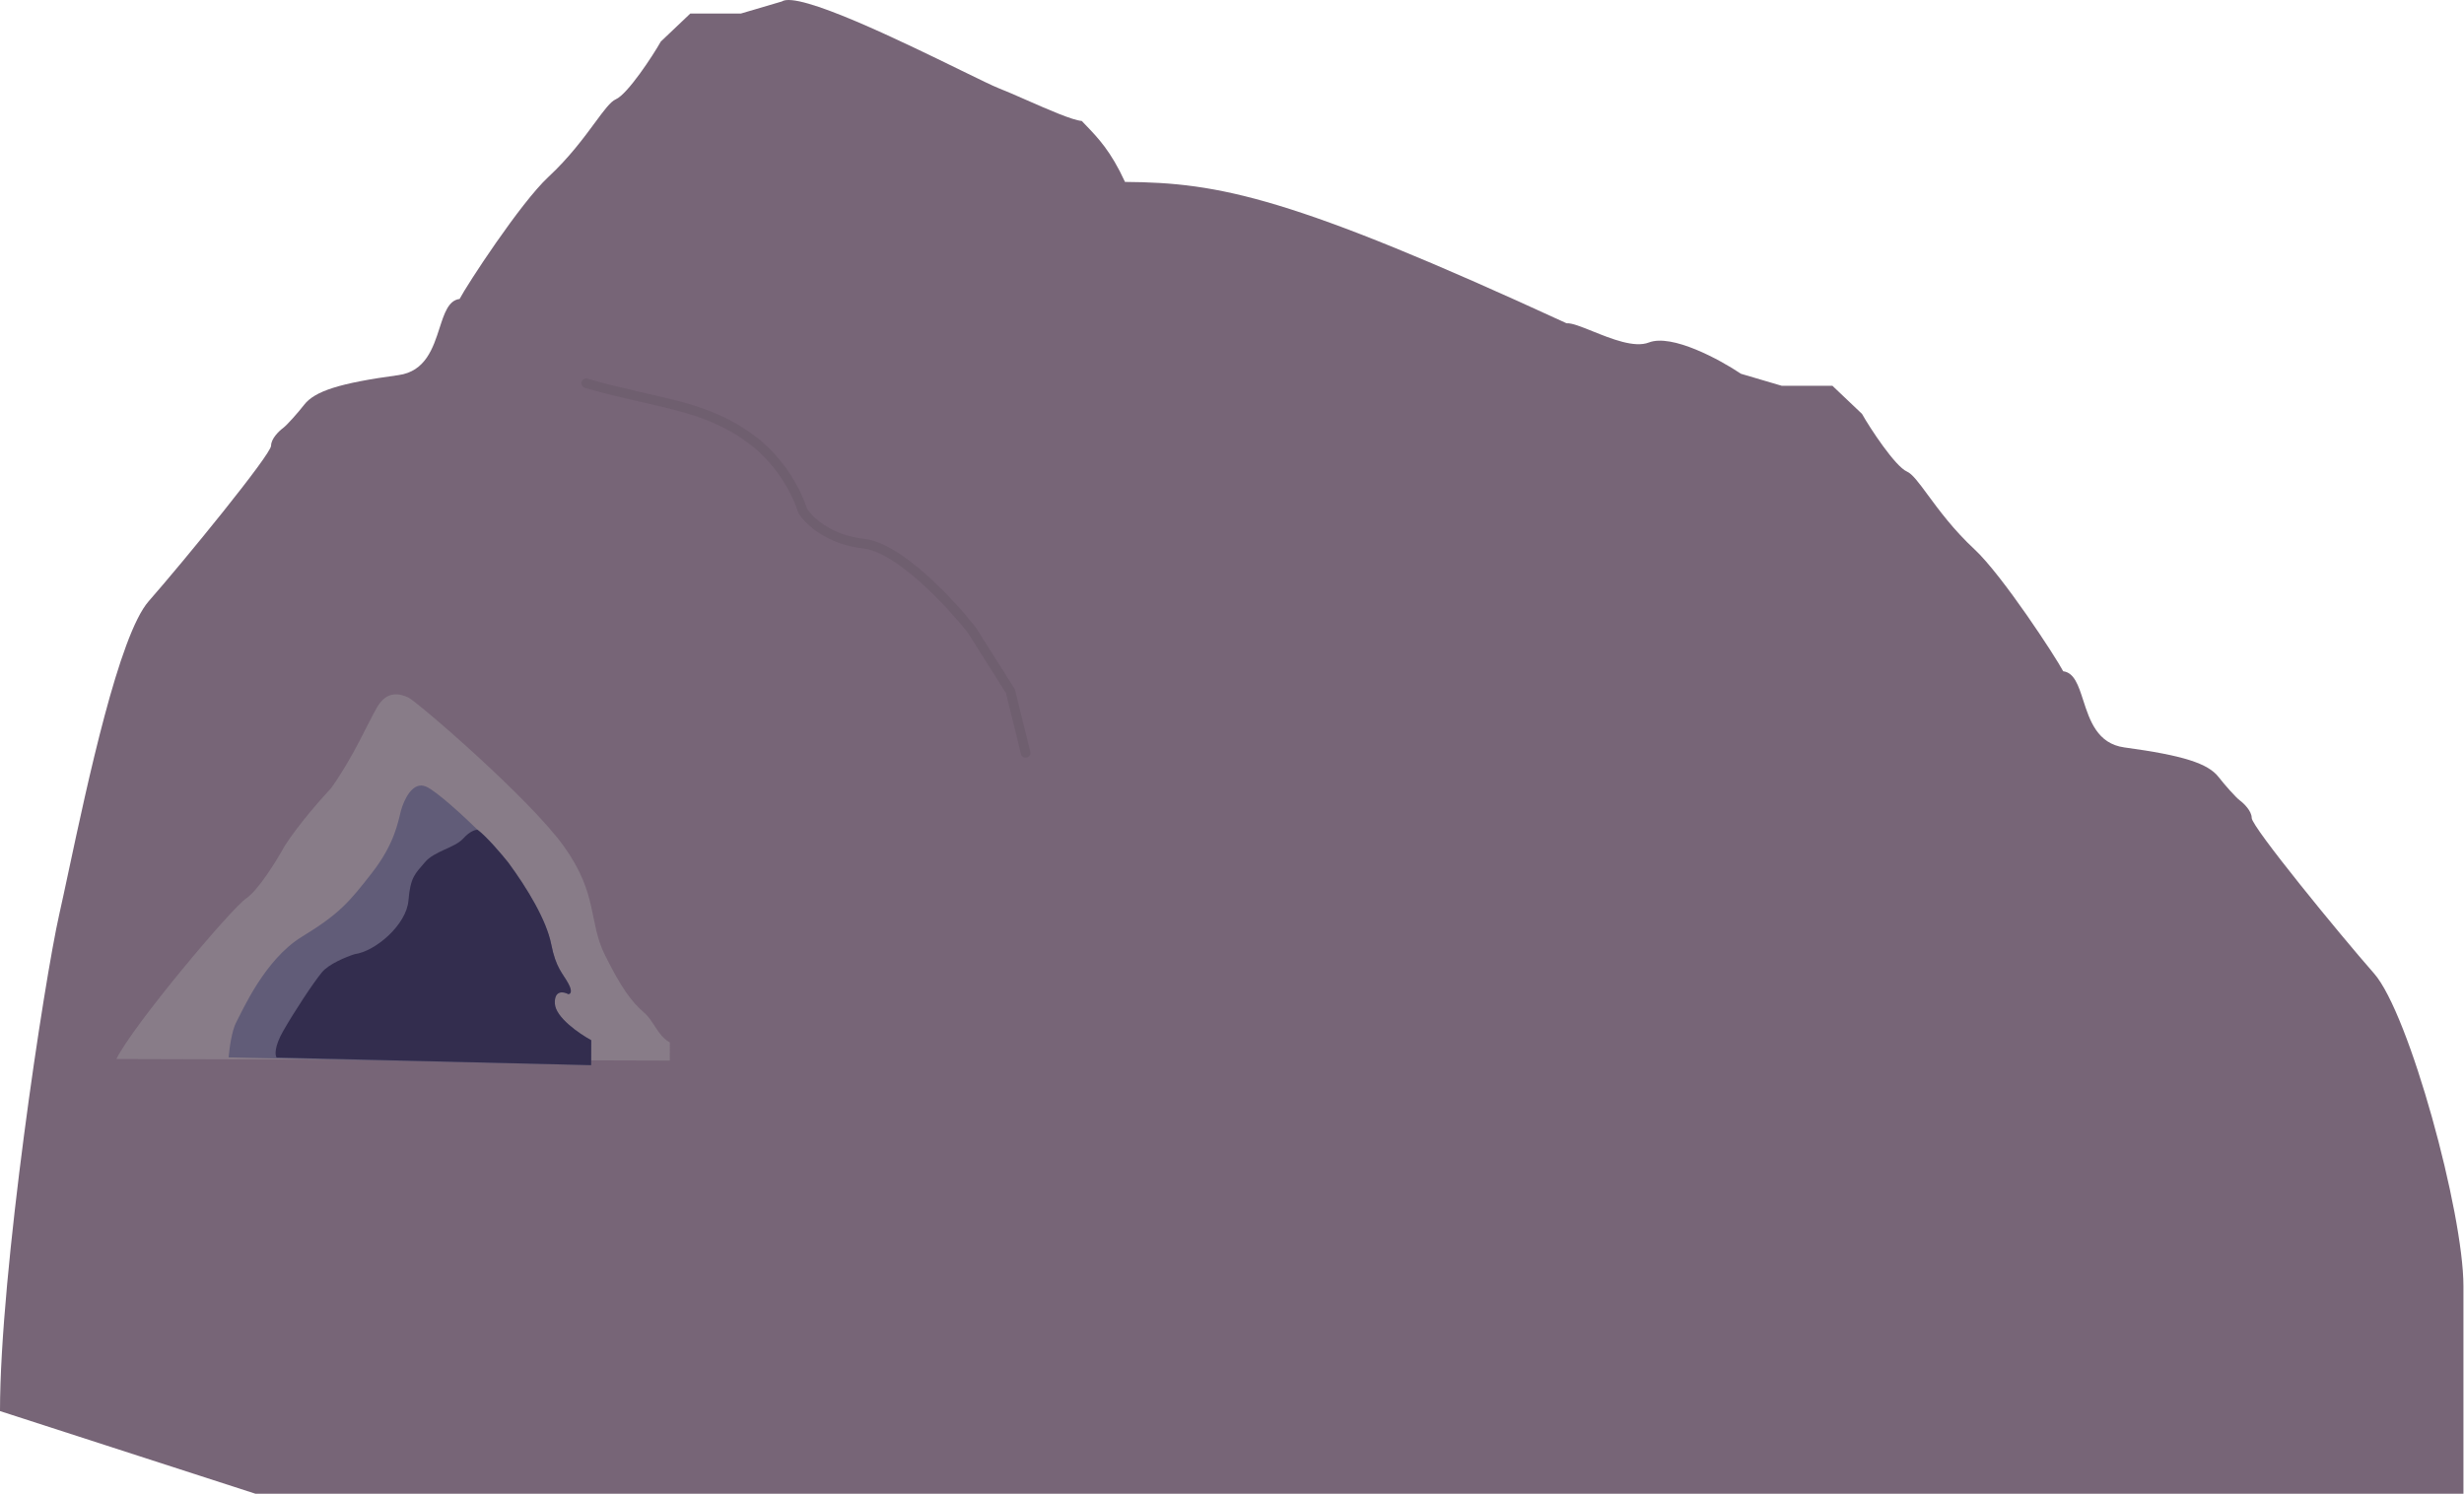 <svg width="1016" height="616" viewBox="0 0 1016 616" fill="none" xmlns="http://www.w3.org/2000/svg">
<path fill-rule="evenodd" clip-rule="evenodd" d="M447.693 51.592C447.144 51.021 446.597 50.453 446.054 49.879C442.2 49.581 432.2 45.188 423.184 41.227C418.854 39.325 414.752 37.523 411.665 36.322C409.434 35.453 403.814 32.706 396.406 29.084C372.234 17.266 329.024 -3.86 322.364 0.611L305.54 5.571L291.327 5.571L284.655 5.571L272.472 17.144C269.185 22.986 258.781 38.835 253.908 40.951C251.714 41.904 249.027 45.551 245.305 50.601C240.76 56.768 234.674 65.026 226.062 73.025C214.621 83.652 192.415 117.664 189.514 123.285C184.937 123.849 183.219 129.164 181.243 135.28C178.585 143.505 175.458 153.18 164.279 154.697C139.913 158.003 129.761 161.31 125.41 166.931C123.007 170.036 118.352 175.308 116.708 176.52C115.064 177.733 111.777 180.885 111.777 183.795C111.777 187.432 75.809 231.409 61.306 247.942C49.075 261.885 36.047 322.925 28.239 359.504C26.789 366.299 25.519 372.25 24.468 376.898C18.185 404.672 -0.001 524.7 -0.001 581.904L465.232 732.457L1015.77 732.458L1015.77 530.427C1015.77 500.007 993.439 418.004 978.935 401.471C964.432 384.938 928.464 340.961 928.464 337.324C928.464 334.414 925.177 331.262 923.533 330.049C921.889 328.837 917.234 323.565 914.831 320.46C910.48 314.839 900.328 311.533 875.963 308.226C864.783 306.709 861.657 297.035 858.998 288.809C857.022 282.693 855.304 277.378 850.727 276.814C847.826 271.193 825.62 237.182 814.179 226.554C805.567 218.556 799.481 210.297 794.936 204.13C791.214 199.081 788.527 195.434 786.333 194.481C781.46 192.365 771.056 176.515 767.769 170.674L755.586 159.101L748.914 159.101L734.701 159.101L717.878 154.141C709.176 148.299 689.393 137.542 679.879 141.245C673.943 143.556 664.425 139.723 656.719 136.62C652.074 134.749 648.087 133.144 645.942 133.31C532.53 81.089 502.857 75.295 463.875 75.019C458.093 62.409 452.765 56.867 447.693 51.592Z" fill="#776577"/>
<path d="M265.556 417.564C269.659 421.056 271.196 427.204 276.198 429.854L276.176 437.368L48.005 436.705C54.768 422.884 95.243 374.757 101.583 370.426C106.655 366.961 114.283 354.513 117.464 348.722C123.184 339.881 132.547 329.257 136.514 325.051C146.044 311.633 151.619 298.205 155.593 291.494C159.567 284.783 164.704 285.984 168.258 287.576C171.813 289.168 218.359 329.243 232.538 349.056C246.716 368.87 242.618 380.104 249.412 393.791C256.096 407.255 260.428 413.2 265.556 417.564Z" fill="#887C88"/>
<path d="M228.791 413.898C229.09 419.593 238.904 426.318 243.774 428.968L243.744 439.25L94.275 436.048C94.548 432.622 95.572 424.901 97.481 421.427C99.866 417.084 109.023 395.756 124.473 386.31C139.923 376.864 143.891 372.131 153.417 359.899C162.943 347.668 164.156 338.576 165.355 334.229C166.554 329.883 170.136 321.984 175.665 324.373C180.089 326.284 191.71 337.074 196.968 342.23C200.756 345.088 206.956 352.409 209.583 355.712C217.461 366.412 225.332 379.484 227.28 389.376C229.229 399.268 231.991 401.253 234.351 405.61C236.239 409.095 235.129 409.962 234.338 409.959C232.364 408.899 228.491 408.203 228.791 413.898Z" fill="#615C78"/>
<path d="M228.791 413.897C229.091 419.592 238.905 426.317 243.774 428.968L243.744 439.25L114.047 436.105C113.391 435.181 113.032 431.673 116.847 425.041C121.617 416.75 129.163 405.304 132.735 400.965C135.592 397.493 142.903 394.535 146.202 393.49C154.905 392.329 167.591 381.294 168.411 371.41C169.23 361.526 171.211 360.345 175.179 355.611C179.147 350.877 187.455 349.715 191.026 345.771C193.882 342.616 196.177 342.095 196.968 342.229C200.756 345.087 206.956 352.408 209.583 355.711C217.461 366.411 225.332 379.483 227.28 389.375C229.229 399.267 231.991 401.252 234.351 405.609C236.239 409.095 235.129 409.961 234.338 409.959C232.364 408.898 228.491 408.202 228.791 413.897Z" fill="#332D4E"/>
<path d="M241.707 158.053C271.466 166.65 290.247 166.65 309.822 181.199C317.978 187.15 326.685 197.731 330.984 210.627C333.298 214.485 341.565 222.597 356.114 224.184C370.663 225.771 391.935 248.652 400.752 259.895L416.624 285.025L422.906 310.485" stroke="#5E4F5E" stroke-opacity="0.29" stroke-width="3.968" stroke-linecap="round"/>
</svg>
